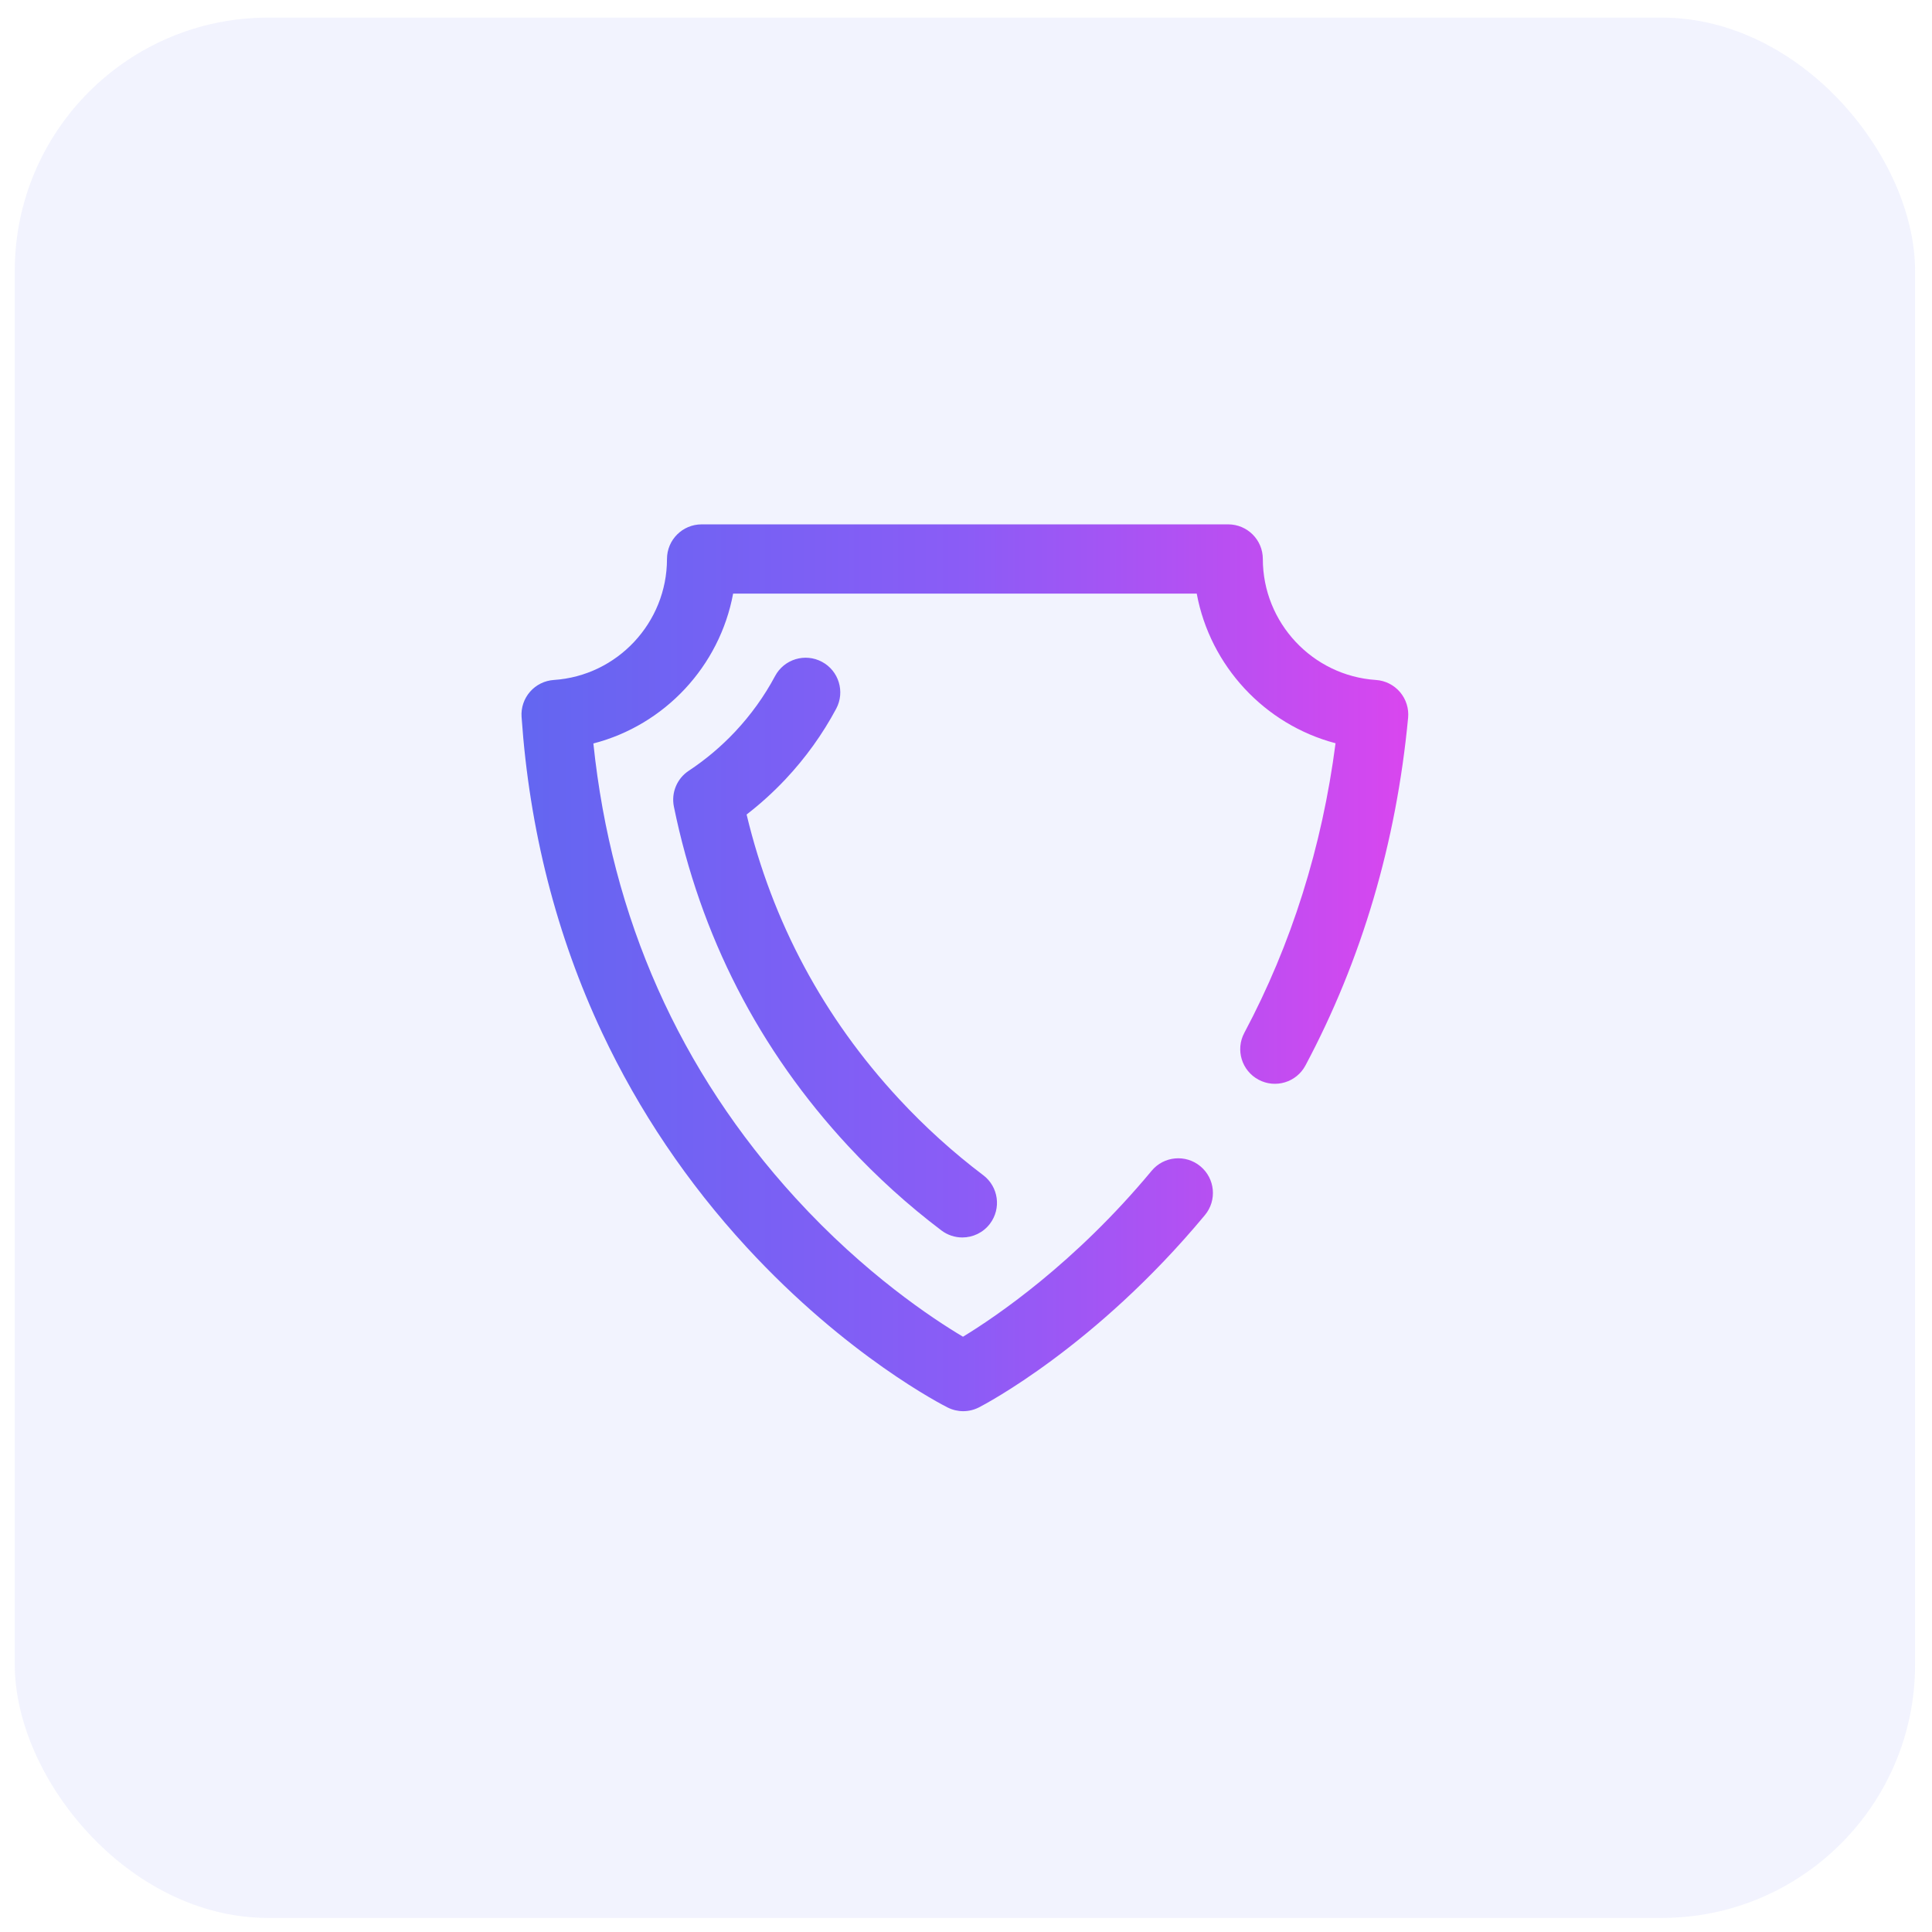 <svg width="61" height="61" viewBox="0 0 61 61" fill="none" xmlns="http://www.w3.org/2000/svg">
<rect x="0.466" y="0.556" width="60" height="60" rx="8" fill="#6366F1" fill-opacity="0.08"/>
<g clip-path="url(#clip0_4632_11161)">
<path d="M30.411 44.556C30.243 44.556 30.076 44.517 29.922 44.44C29.794 44.376 26.752 42.834 23.57 39.375C21.705 37.348 20.172 35.074 19.016 32.618C17.572 29.551 16.714 26.192 16.468 22.636C16.447 22.346 16.544 22.06 16.735 21.841C16.926 21.622 17.197 21.488 17.487 21.469C19.49 21.337 21.059 19.66 21.059 17.649C21.059 17.045 21.549 16.556 22.153 16.556H38.778C39.382 16.556 39.872 17.045 39.872 17.649C39.872 19.658 41.44 21.336 43.442 21.469C43.737 21.488 44.011 21.626 44.203 21.851C44.394 22.076 44.487 22.369 44.459 22.663C44.085 26.612 42.995 30.305 41.218 33.64C40.934 34.173 40.272 34.375 39.739 34.091C39.205 33.807 39.003 33.145 39.287 32.612C40.775 29.818 41.742 26.746 42.168 23.467C39.928 22.877 38.208 21.025 37.785 18.743H23.147C22.722 21.035 20.989 22.892 18.735 23.474C19.31 28.992 21.455 33.817 25.119 37.827C27.312 40.228 29.462 41.644 30.405 42.205C31.437 41.577 33.932 39.891 36.361 36.966C36.747 36.501 37.437 36.438 37.901 36.824C38.366 37.21 38.43 37.899 38.044 38.364C34.587 42.526 31.058 44.36 30.909 44.436C30.753 44.516 30.582 44.556 30.411 44.556ZM31.257 38.637C31.621 38.154 31.526 37.469 31.044 37.105C30.098 36.39 29.203 35.58 28.384 34.697C26.002 32.128 24.385 29.11 23.573 25.717C24.011 25.379 24.422 25.006 24.802 24.602C25.432 23.931 25.971 23.183 26.402 22.376C26.686 21.843 26.485 21.18 25.952 20.896C25.419 20.611 24.757 20.812 24.472 21.345C24.132 21.982 23.707 22.573 23.209 23.103C22.769 23.571 22.277 23.985 21.746 24.336C21.373 24.582 21.188 25.03 21.277 25.468C22.11 29.54 23.961 33.145 26.78 36.184C27.686 37.161 28.677 38.058 29.725 38.85C29.922 38.999 30.154 39.071 30.384 39.071C30.715 39.071 31.042 38.921 31.257 38.637Z" fill="url(#paint0_linear_4632_11161)"/>
</g>
<defs>
<linearGradient id="paint0_linear_4632_11161" x1="16.465" y1="30.623" x2="44.464" y2="30.623" gradientUnits="userSpaceOnUse">
<stop stop-color="#6366F1"/>
<stop offset="0.5" stop-color="#8B5CF6"/>
<stop offset="1" stop-color="#D946EF"/>
</linearGradient>
<clipPath id="clip0_4632_11161">
<rect width="28" height="28" fill="white" transform="translate(16.466 16.556)"/>
</clipPath>
</defs>
</svg>
